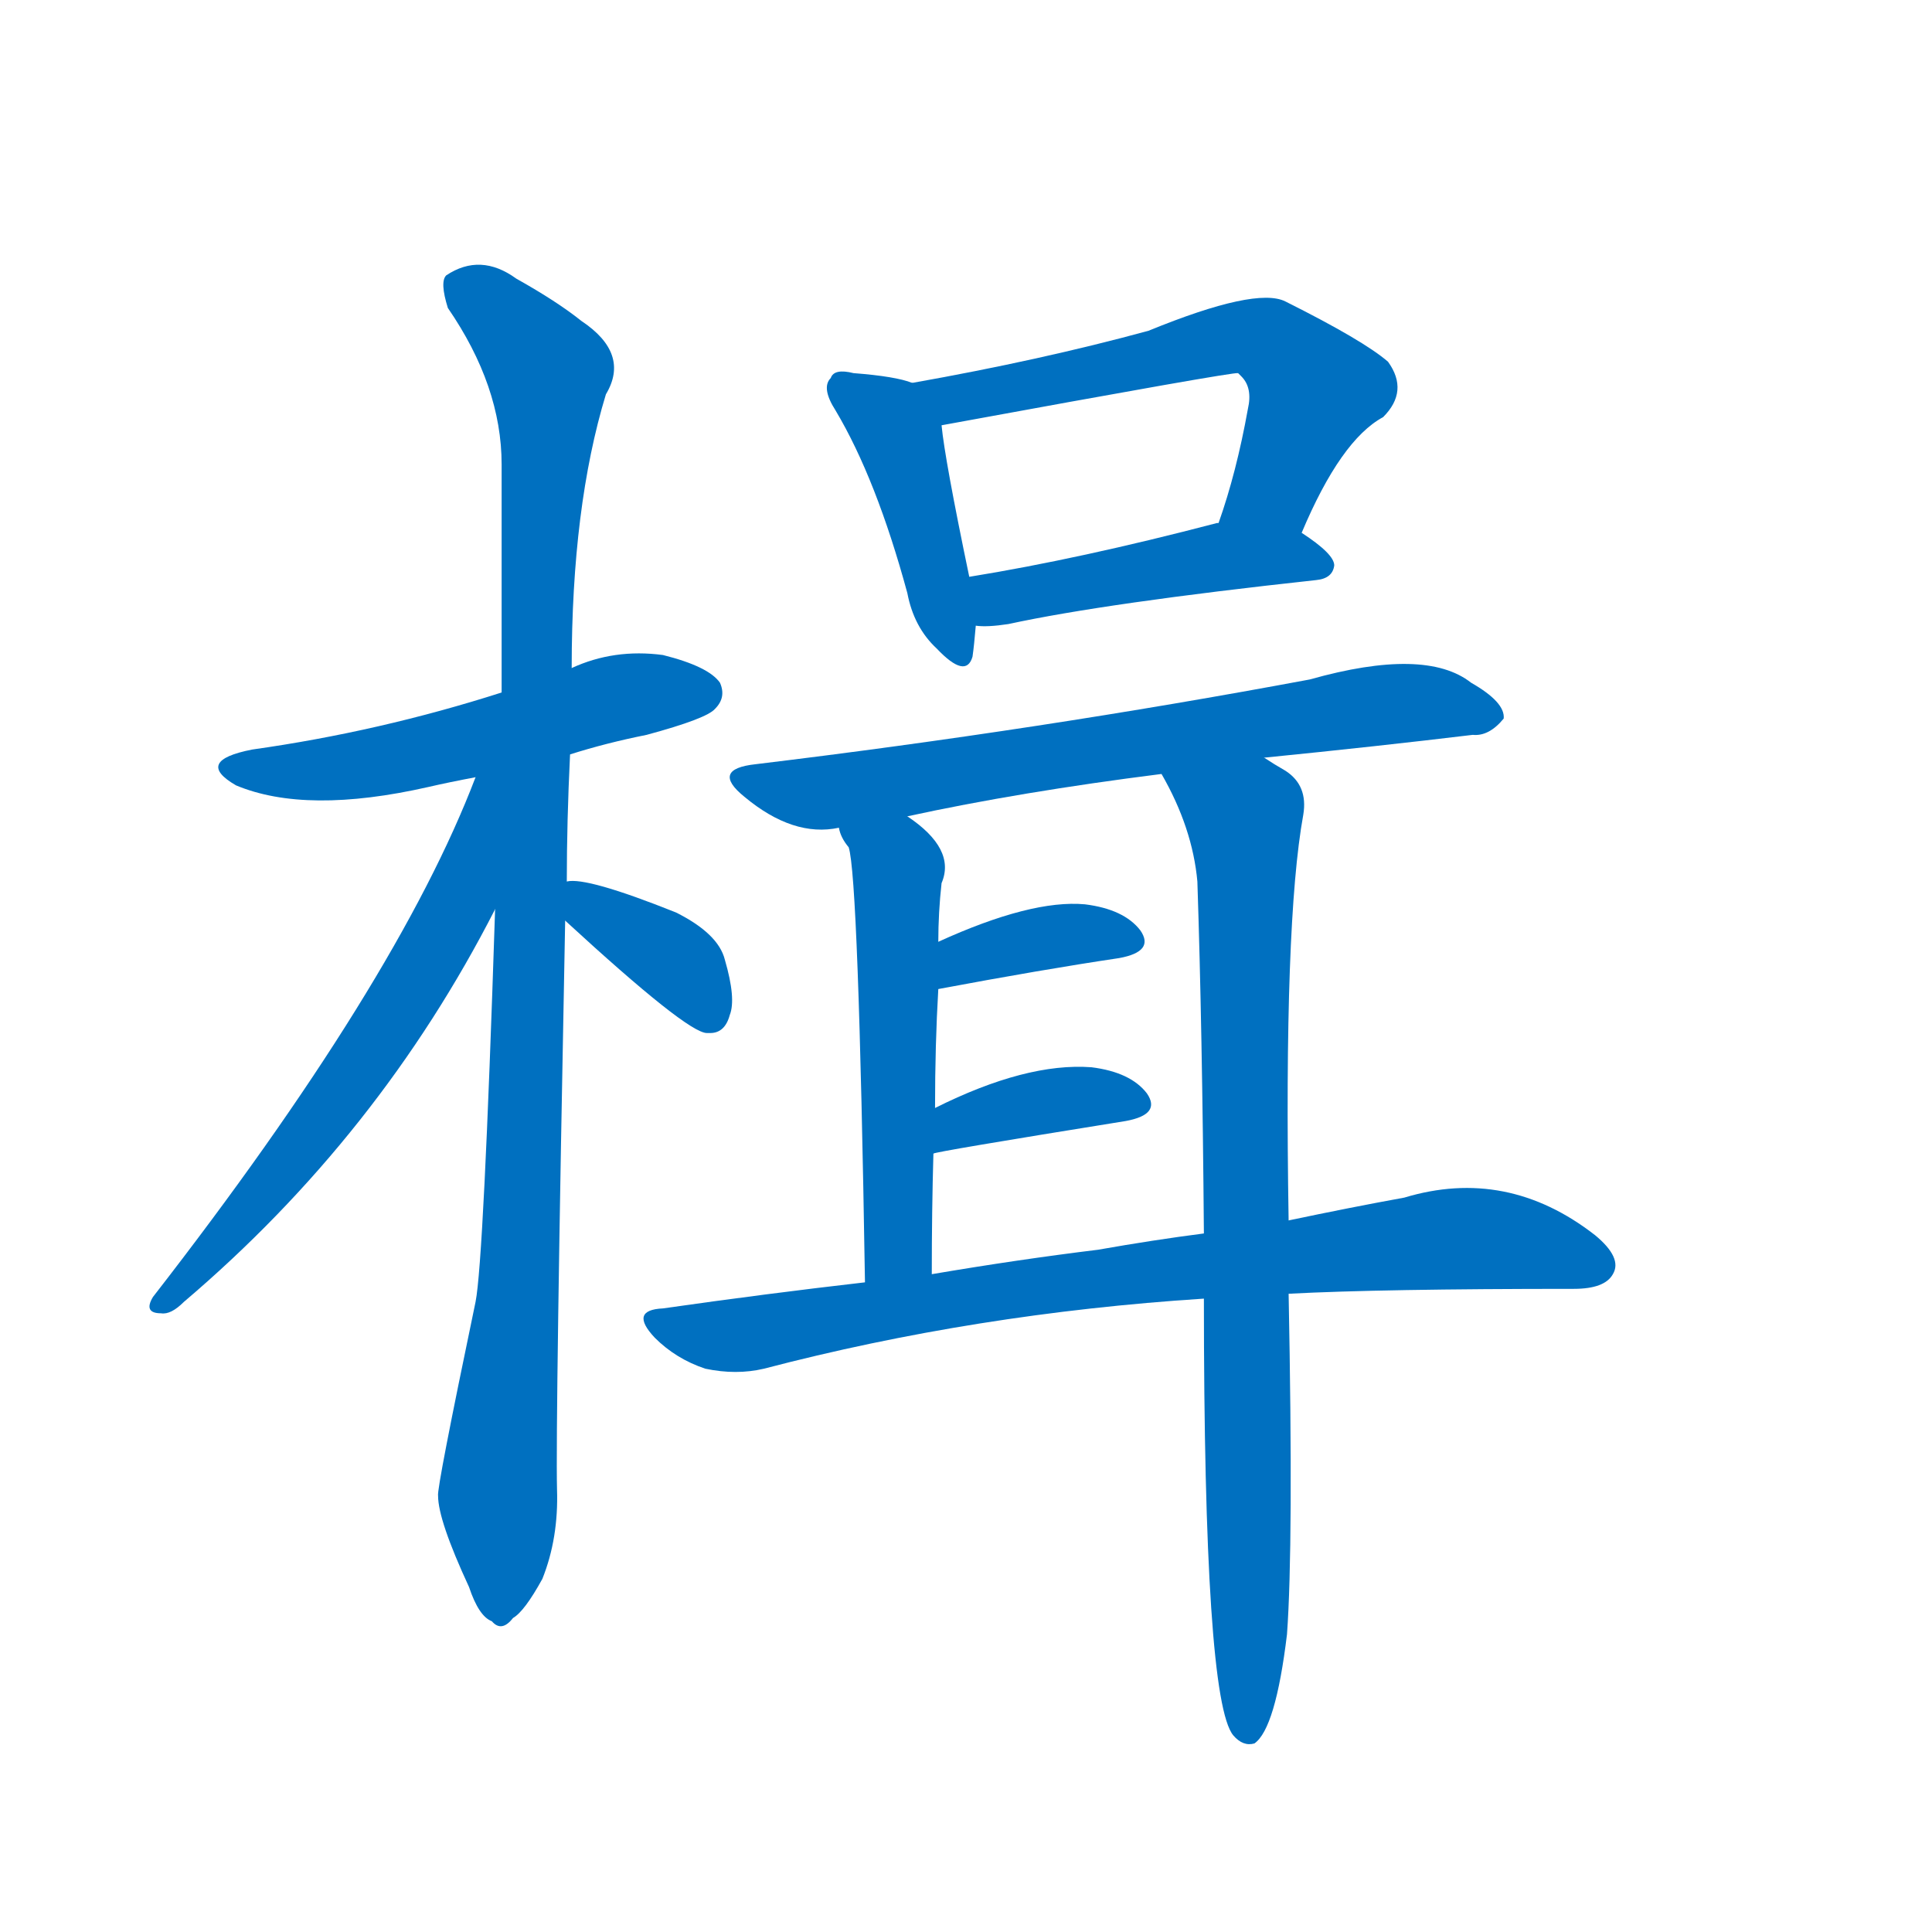 <svg width='83' height='83' >
                                <g transform="translate(3, 70) scale(0.07, -0.07)">
                                    <!-- 先将完整的字以灰色字体绘制完成，层级位于下面 -->
                                                                        <path d="M 307 537 Q 329 544 354 549 Q 391 559 396 565 Q 403 572 399 581 Q 392 591 364 598 Q 334 602 308 590 L 265 575 Q 190 551 112 540 Q 76 533 102 518 Q 145 500 220 517 Q 233 520 249 523 L 307 537 Z" style="fill: #0070C0;"></path>
                                                                        <path d="M 305 459 Q 305 496 307 537 L 308 590 Q 308 689 329 758 Q 344 783 314 803 Q 299 815 274 829 Q 252 845 231 831 Q 227 827 232 811 Q 265 763 265 715 Q 265 649 265 575 L 261 442 Q 254 226 249 201 Q 225 86 226 82 Q 226 67 245 26 Q 251 8 259 5 Q 265 -2 272 7 Q 279 11 290 31 Q 300 56 299 86 Q 298 126 304 435 L 305 459 Z" style="fill: #0070C0;"></path>
                                                                        <path d="M 249 523 Q 201 397 51 204 Q 45 194 56 194 Q 62 193 70 201 Q 190 303 261 442 C 316 547 260 551 249 523 Z" style="fill: #0070C0;"></path>
                                                                        <path d="M 304 435 Q 379 366 391 366 L 393 366 Q 402 366 405 377 Q 409 387 402 411 Q 398 427 372 440 Q 317 462 305 459 C 280 457 282 455 304 435 Z" style="fill: #0070C0;"></path>
                                                                        <path d="M 517 765 Q 507 769 481 771 Q 469 774 467 768 Q 461 762 470 748 Q 495 706 514 636 Q 518 615 532 602 Q 550 583 554 597 Q 555 604 556 616 L 552 646 Q 537 718 535 739 C 533 760 533 760 517 765 Z" style="fill: #0070C0;"></path>
                                                                        <path d="M 756 673 Q 780 730 806 744 Q 822 760 809 778 Q 794 791 746 815 Q 728 824 662 797 Q 596 779 517 765 C 487 760 505 734 535 739 Q 715 772 717 771 L 719 769 Q 726 762 723 749 Q 716 710 705 679 C 695 651 744 646 756 673 Z" style="fill: #0070C0;"></path>
                                                                        <path d="M 556 616 Q 563 615 576 617 Q 636 630 765 644 Q 775 645 776 653 Q 776 660 756 673 L 705 679 L 704 679 Q 620 657 552 646 C 522 641 526 617 556 616 Z" style="fill: #0070C0;"></path>
                                                                        <path d="M 733 535 Q 803 542 861 549 Q 871 548 880 559 Q 881 569 860 581 Q 832 603 761 583 Q 595 552 421 531 Q 393 528 414 511 Q 444 486 472 492 L 514 499 Q 583 514 670 525 L 733 535 Z" style="fill: #0070C0;"></path>
                                                                        <path d="M 472 492 Q 473 486 478 480 Q 484 462 488 213 C 488 183 529 188 529 218 Q 529 257 530 292 L 531 320 Q 531 359 533 393 L 533 422 Q 533 440 535 458 Q 544 479 514 499 C 490 517 460 520 472 492 Z" style="fill: #0070C0;"></path>
                                                                        <path d="M 748 251 Q 745 434 757 500 Q 760 518 746 527 Q 739 531 733 535 C 708 551 656 552 670 525 Q 689 492 692 459 Q 695 369 696 243 L 696 203 Q 696 -43 714 -65 Q 720 -72 727 -70 Q 740 -61 747 -3 Q 751 52 748 206 L 748 251 Z" style="fill: #0070C0;"></path>
                                                                        <path d="M 533 393 Q 597 405 644 412 Q 666 416 657 429 Q 647 442 623 445 Q 590 448 533 422 C 506 410 504 387 533 393 Z" style="fill: #0070C0;"></path>
                                                                        <path d="M 530 292 Q 530 293 648 312 Q 670 316 661 329 Q 651 342 627 345 Q 587 348 531 320 C 504 307 501 285 530 292 Z" style="fill: #0070C0;"></path>
                                                                        <path d="M 748 206 Q 805 209 923 209 Q 942 209 947 218 Q 953 228 936 242 Q 882 284 819 265 Q 786 259 748 251 L 696 243 Q 665 239 631 233 Q 582 227 529 218 L 488 213 Q 427 206 364 197 Q 343 196 359 179 Q 372 166 390 160 Q 409 156 426 160 Q 556 194 696 203 L 748 206 Z" style="fill: #0070C0;"></path>
                                    
                                    
                                                                                                                                                                                                                                                                                                                                                                                                                                                                                                                                                                                                                                                                                                                                                                                                                                                                                                                                                                                                                                                                                                        </g>
                            </svg>